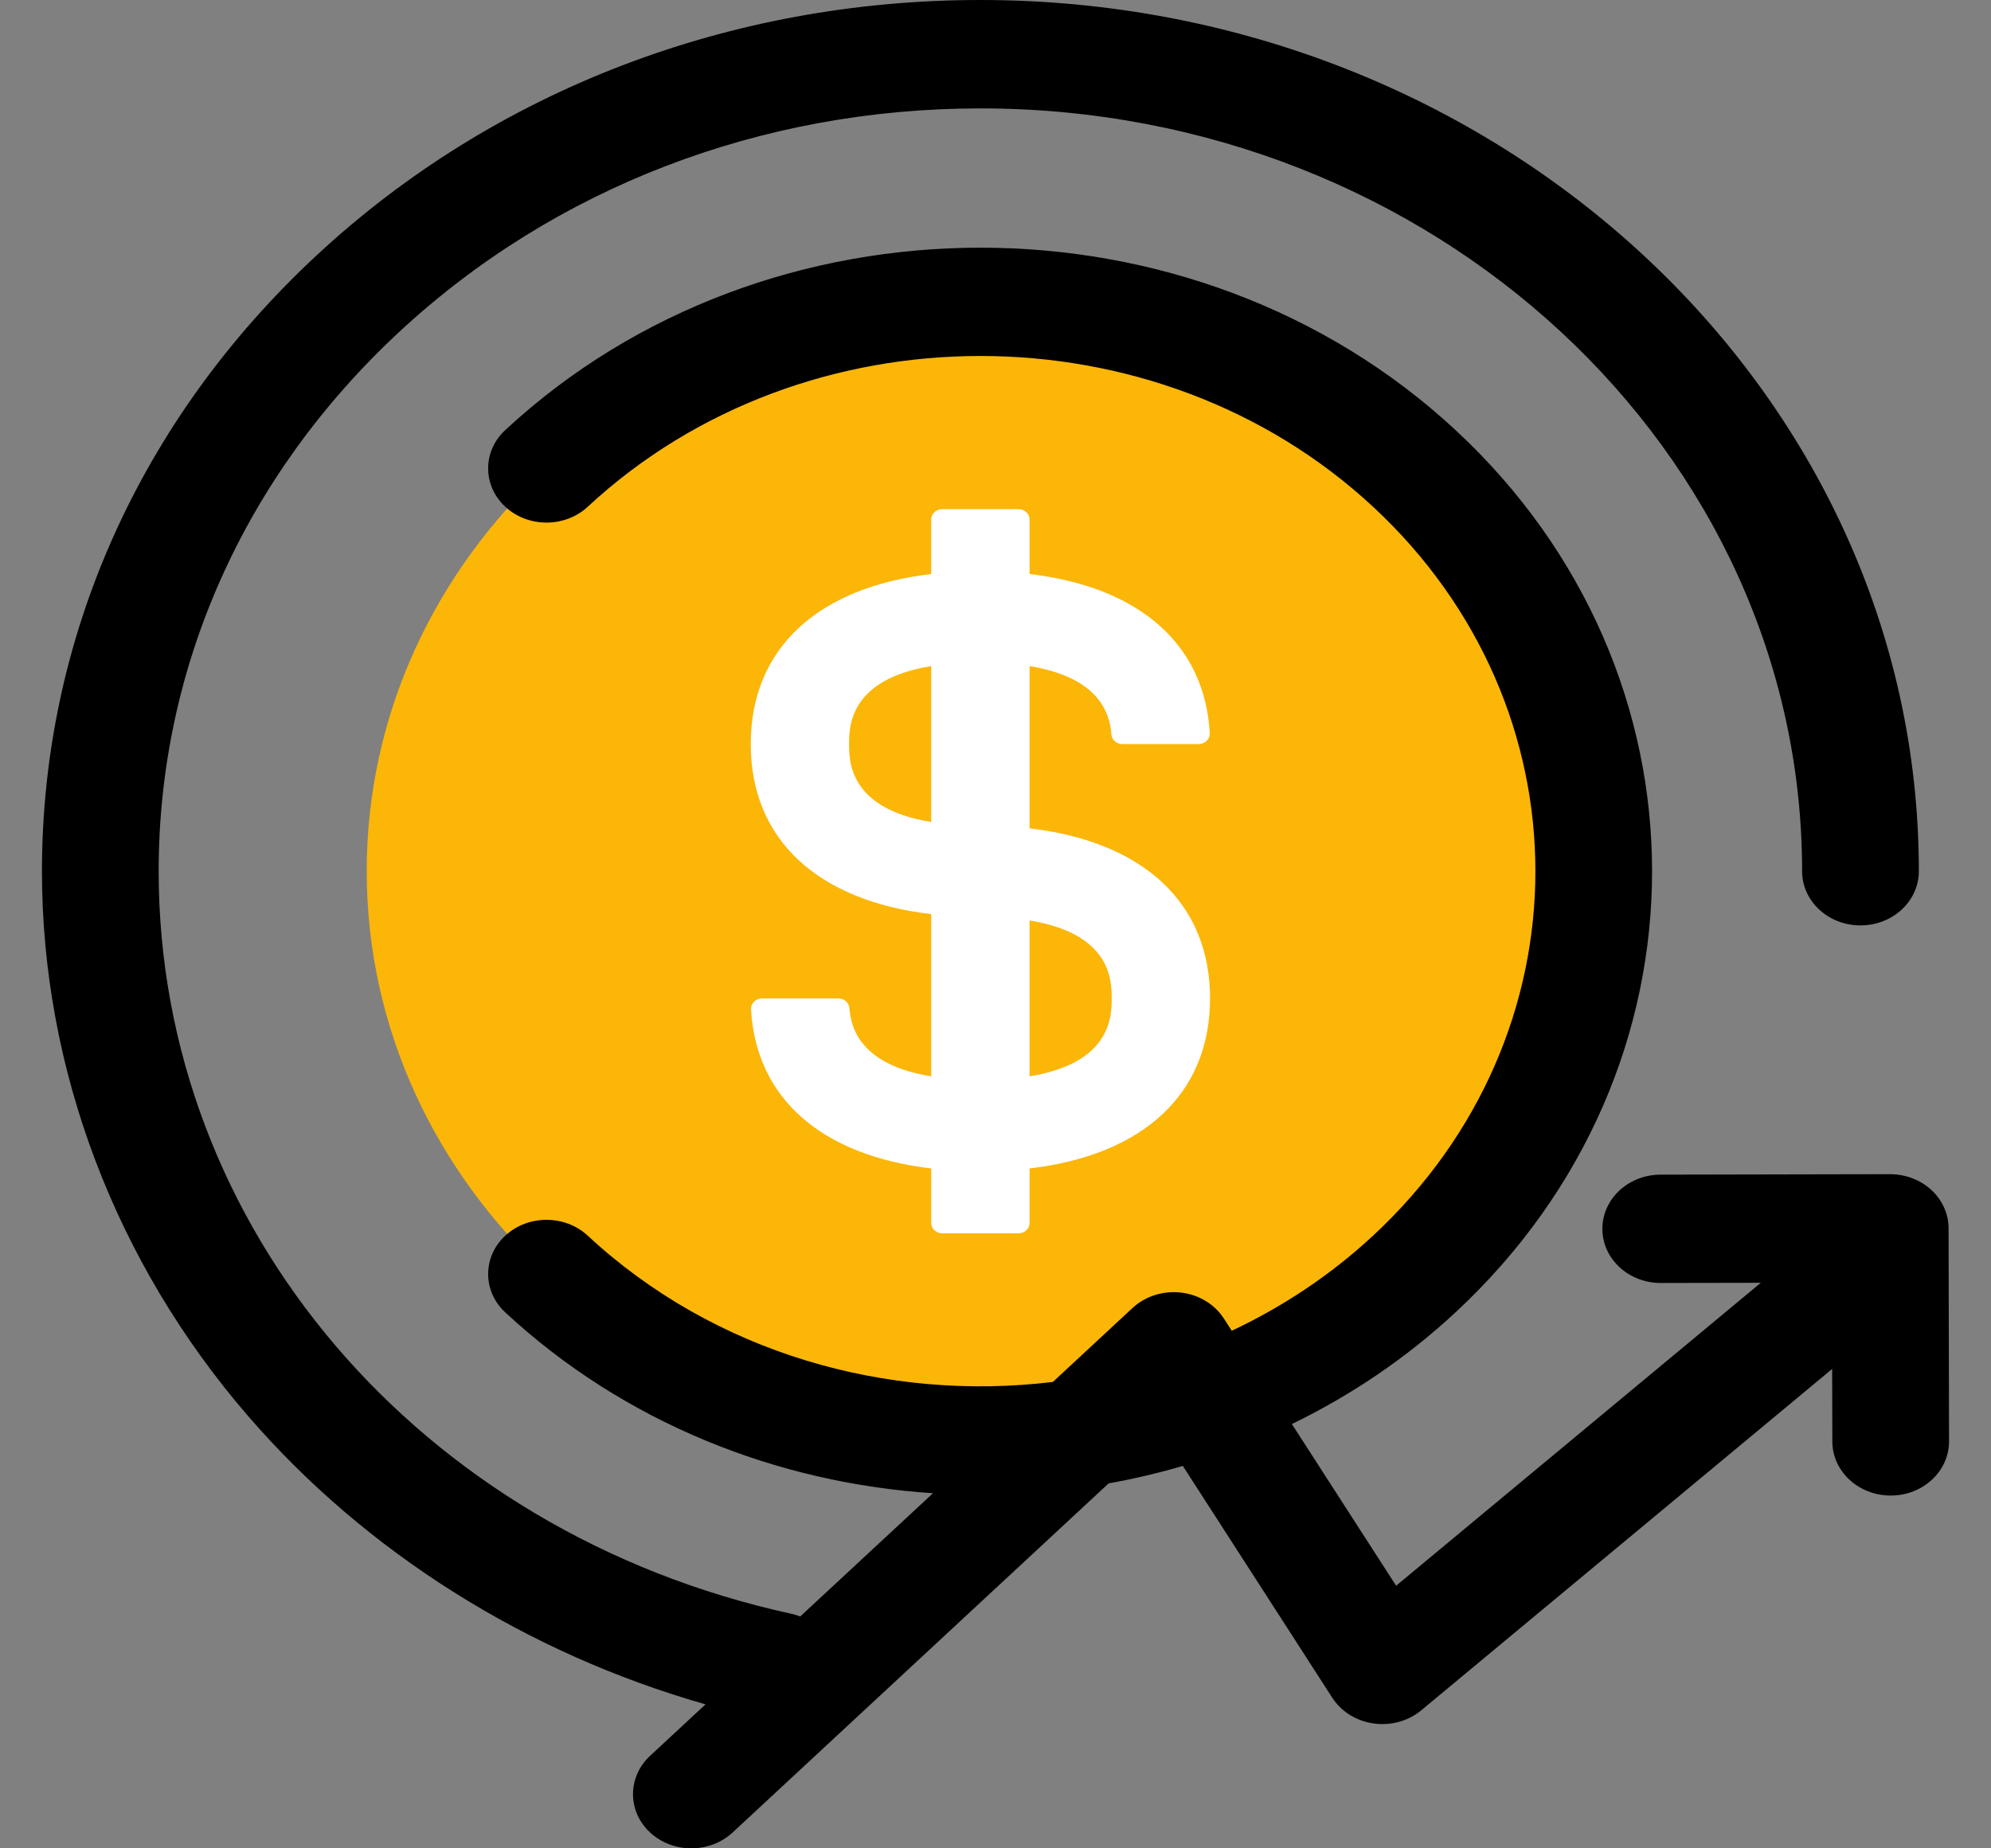 <svg width="42" height="39" viewBox="0 0 42 39" fill="none" xmlns="http://www.w3.org/2000/svg">
<rect x="0" y="0" width="42" height="39" fill="#808080" stroke="none"/>
<g id="profits-dollar_svgrepo.com" clip-path="url(#clip0_614_9870)">
<path id="Vector" d="M20.681 30.402C27.83 30.402 33.625 25.021 33.625 18.382C33.625 11.744 27.83 6.362 20.681 6.362C13.532 6.362 7.736 11.744 7.736 18.382C7.736 25.021 13.532 30.402 20.681 30.402Z" fill="#FBB608"/>
<g id="Group">
<path id="Vector_2" d="M21.719 17.478V14.055C23.19 14.295 23.412 15.052 23.445 15.497C23.453 15.611 23.555 15.7 23.678 15.7H25.285C25.42 15.7 25.526 15.594 25.52 15.469C25.415 13.591 24.029 12.383 21.719 12.112V10.96C21.719 10.84 21.614 10.743 21.485 10.743H19.878C19.748 10.743 19.644 10.84 19.644 10.96V12.112C17.24 12.394 15.837 13.69 15.837 15.7C15.837 17.709 17.24 19.006 19.644 19.288V22.711C18.172 22.472 17.951 21.714 17.918 21.269C17.909 21.155 17.808 21.066 17.685 21.066H16.077C15.942 21.066 15.836 21.172 15.843 21.297C15.947 23.175 17.333 24.383 19.644 24.654V25.806C19.644 25.926 19.748 26.023 19.878 26.023H21.485C21.614 26.023 21.719 25.926 21.719 25.806V24.654C24.123 24.372 25.526 23.076 25.526 21.066C25.526 19.057 24.123 17.76 21.719 17.478ZM19.644 17.344C17.912 17.062 17.912 16.064 17.912 15.7C17.912 15.336 17.912 14.337 19.644 14.055V17.344ZM21.719 22.711V19.422C23.45 19.703 23.451 20.703 23.451 21.066C23.451 21.43 23.45 22.429 21.719 22.711Z" fill="white"/>
<path id="Vector_3" d="M41.105 25.915C41.104 25.612 40.974 25.322 40.742 25.108C40.511 24.894 40.194 24.776 39.871 24.775L35.03 24.785C34.35 24.786 33.8 25.299 33.802 25.93C33.803 26.561 34.354 27.071 35.033 27.071C35.034 27.071 35.035 27.071 35.036 27.071L37.144 27.067L29.451 33.459L27.252 30.047C28.495 29.444 29.662 28.659 30.705 27.69C36.232 22.558 36.232 14.207 30.705 9.075C25.178 3.943 16.185 3.943 10.658 9.075C10.177 9.521 10.177 10.245 10.658 10.692C11.139 11.138 11.918 11.138 12.399 10.692C16.966 6.451 24.397 6.451 28.964 10.692C33.531 14.933 33.531 21.833 28.964 26.073C28.067 26.906 27.058 27.573 25.984 28.079L25.817 27.82C25.622 27.518 25.288 27.316 24.912 27.273C24.535 27.23 24.158 27.35 23.89 27.599L22.21 29.159C18.724 29.582 15.071 28.555 12.399 26.073C11.918 25.627 11.139 25.627 10.658 26.073C10.177 26.52 10.177 27.244 10.658 27.691C13.167 30.021 16.392 31.293 19.681 31.507L16.881 34.107C16.822 34.085 16.762 34.066 16.698 34.052C8.837 32.336 3.347 25.892 3.347 18.382C3.347 14.083 5.15 10.041 8.424 7.001C11.698 3.961 16.051 2.287 20.681 2.287C30.239 2.287 38.015 9.507 38.015 18.382C38.015 19.014 38.566 19.526 39.246 19.526C39.927 19.526 40.478 19.014 40.478 18.382C40.478 8.246 31.597 0 20.681 0C15.393 0 10.422 1.912 6.683 5.384C2.944 8.856 0.885 13.472 0.885 18.382C0.885 22.55 2.429 26.632 5.232 29.877C7.72 32.757 11.111 34.887 14.883 35.962L13.713 37.048C13.233 37.495 13.233 38.219 13.713 38.665C13.954 38.888 14.269 39 14.584 39C14.899 39 15.214 38.888 15.455 38.665L23.387 31.299C23.915 31.205 24.437 31.082 24.952 30.931L28.104 35.822C28.293 36.115 28.612 36.314 28.976 36.365C29.339 36.417 29.708 36.315 29.982 36.087L38.649 28.885L38.653 30.415C38.654 31.046 39.205 31.556 39.884 31.556C39.885 31.556 39.886 31.556 39.887 31.556C40.567 31.555 41.117 31.042 41.115 30.41L41.105 25.915Z" fill="black"/>
</g>
</g>
<defs>
<clipPath id="clip0_614_9870">
<rect width="42" height="39" fill="white"/>
</clipPath>
</defs>
</svg>
